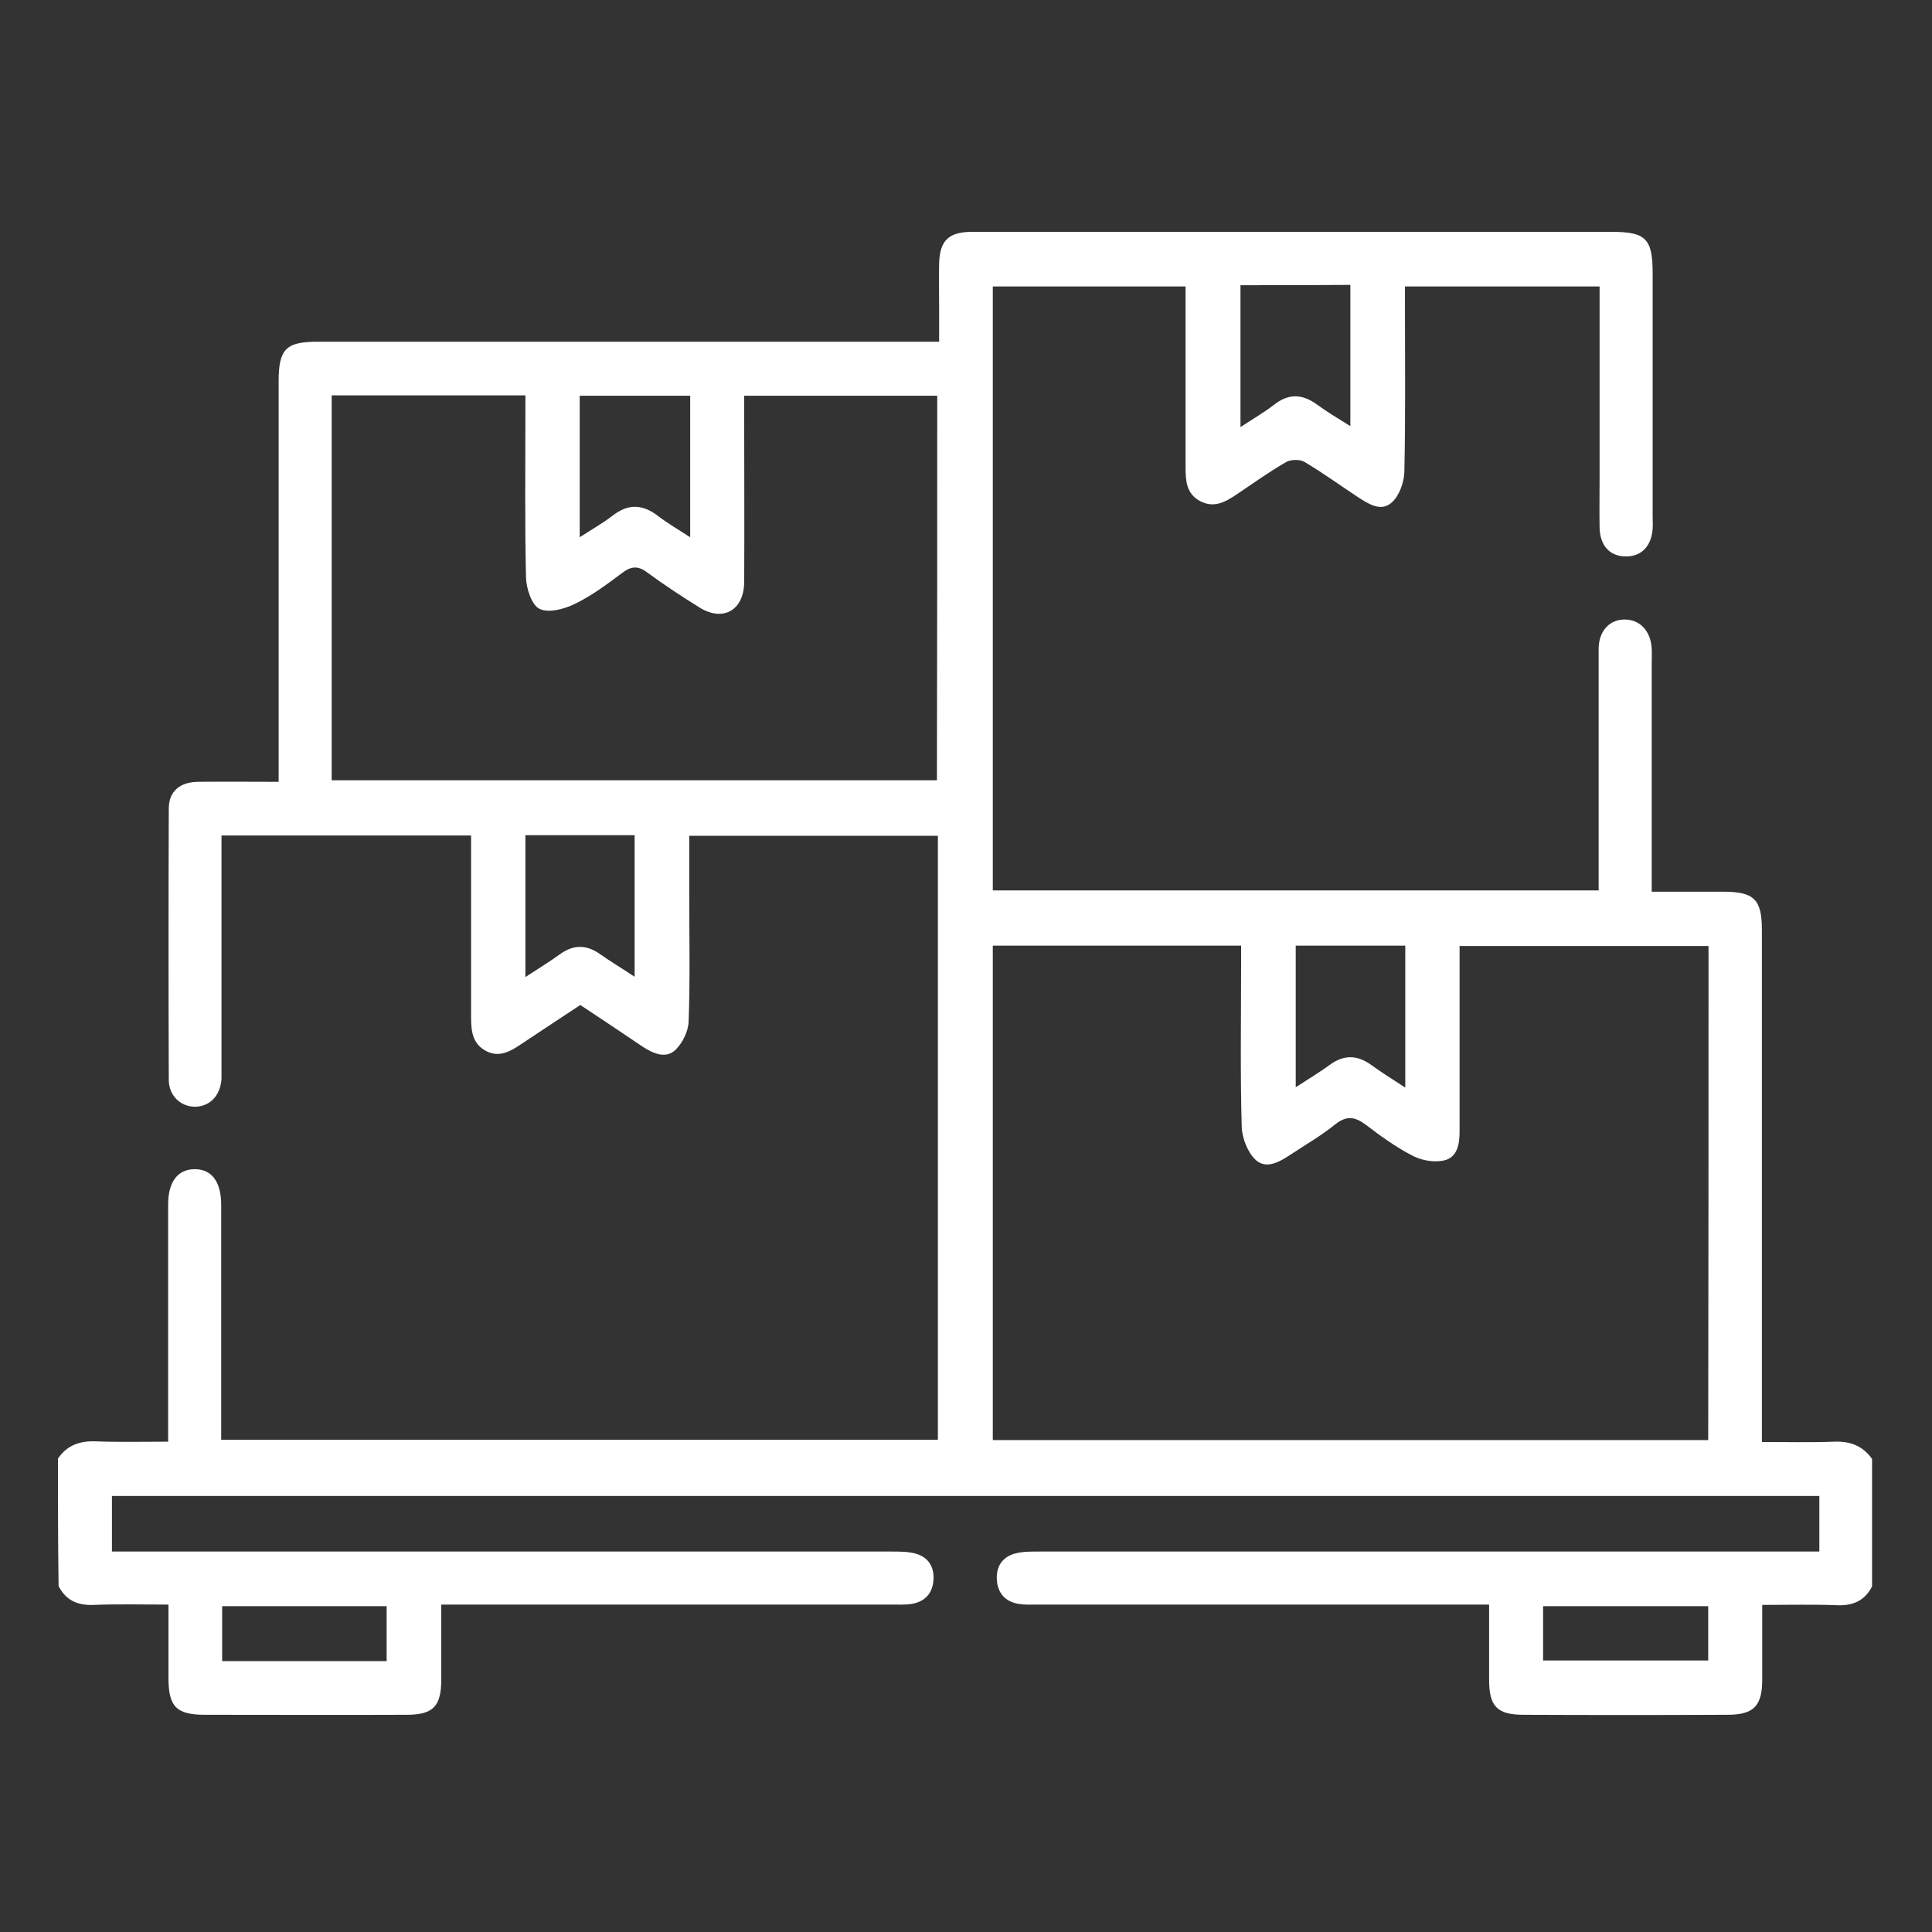 <svg width="100" height="100" viewBox="0 0 100 100" fill="none" xmlns="http://www.w3.org/2000/svg">
<rect x="0" y="0" width="100" height="100" fill="#333333" stroke="none"/>
<path d="M3 75.498C3.471 74.799 4.137 74.572 4.966 74.604C6.185 74.653 7.387 74.621 8.703 74.621C8.703 74.198 8.703 73.873 8.703 73.532C8.703 69.795 8.703 66.074 8.703 62.337C8.703 61.183 9.191 60.533 10.052 60.517C10.945 60.501 11.449 61.151 11.449 62.37C11.449 62.548 11.449 62.743 11.449 62.922C11.449 66.431 11.449 69.957 11.449 73.467C11.449 73.792 11.449 74.133 11.449 74.523C23.83 74.523 36.163 74.523 48.544 74.523C48.544 64.092 48.544 53.709 48.544 43.262C44.287 43.262 40.03 43.262 35.675 43.262C35.675 44.285 35.675 45.276 35.675 46.284C35.675 48.477 35.724 50.687 35.643 52.88C35.626 53.384 35.318 54.002 34.96 54.343C34.456 54.814 33.823 54.538 33.27 54.18C32.214 53.465 31.142 52.751 30.037 52.019C29.078 52.653 28.136 53.27 27.21 53.888C26.576 54.31 25.91 54.83 25.114 54.375C24.334 53.937 24.383 53.108 24.383 52.344C24.383 49.647 24.383 46.966 24.383 44.269C24.383 43.944 24.383 43.619 24.383 43.245C20.044 43.245 15.804 43.245 11.465 43.245C11.465 43.603 11.465 43.928 11.465 44.253C11.465 47.892 11.465 51.532 11.465 55.172C11.465 55.383 11.465 55.594 11.465 55.821C11.417 56.683 10.897 57.251 10.133 57.284C9.369 57.3 8.736 56.731 8.736 55.886C8.719 51.207 8.719 46.528 8.736 41.848C8.736 40.971 9.304 40.483 10.23 40.467C11.579 40.451 12.911 40.467 14.422 40.467C14.422 40.077 14.422 39.719 14.422 39.378C14.422 32.83 14.422 26.298 14.422 19.75C14.422 18.061 14.796 17.687 16.453 17.687C26.755 17.687 37.056 17.687 47.358 17.687C47.715 17.687 48.089 17.687 48.609 17.687C48.609 17.053 48.609 16.485 48.609 15.932C48.609 15.168 48.593 14.405 48.609 13.641C48.641 12.471 49.08 12.033 50.217 12C50.364 12 50.526 12 50.672 12C61.591 12 72.51 12 83.412 12C85.2 12 85.541 12.357 85.541 14.161C85.541 18.353 85.541 22.545 85.541 26.721C85.541 26.932 85.557 27.143 85.541 27.371C85.476 28.297 84.924 28.833 84.095 28.801C83.299 28.768 82.828 28.232 82.795 27.338C82.779 26.428 82.795 25.502 82.795 24.592C82.795 21.684 82.795 18.776 82.795 15.883C82.795 15.558 82.795 15.217 82.795 14.827C79.415 14.827 76.133 14.827 72.721 14.827C72.721 15.152 72.721 15.477 72.721 15.802C72.721 18.678 72.754 21.554 72.689 24.43C72.672 24.966 72.429 25.665 72.039 26.006C71.486 26.51 70.836 26.087 70.284 25.73C69.374 25.129 68.48 24.479 67.522 23.91C67.278 23.764 66.823 23.78 66.579 23.91C65.702 24.414 64.889 24.999 64.044 25.567C63.443 25.974 62.842 26.331 62.095 25.925C61.396 25.535 61.364 24.869 61.364 24.17C61.364 21.424 61.364 18.662 61.364 15.916C61.364 15.575 61.364 15.25 61.364 14.827C58.033 14.827 54.751 14.827 51.387 14.827C51.387 25.21 51.387 35.609 51.387 46.089C61.77 46.089 72.185 46.089 82.746 46.089C82.746 45.796 82.746 45.471 82.746 45.146C82.746 41.295 82.746 37.445 82.746 33.594C82.746 32.668 83.299 32.066 84.095 32.066C84.875 32.066 85.444 32.651 85.492 33.578C85.508 33.821 85.492 34.065 85.492 34.309C85.492 37.883 85.492 41.458 85.492 45.033C85.492 45.358 85.492 45.699 85.492 46.154C86.76 46.154 87.962 46.154 89.18 46.154C90.789 46.154 91.195 46.544 91.195 48.136C91.195 56.601 91.195 65.067 91.195 73.548C91.195 73.873 91.195 74.214 91.195 74.637C92.495 74.637 93.714 74.669 94.932 74.621C95.761 74.588 96.411 74.832 96.898 75.514C96.898 77.708 96.898 79.918 96.898 82.111C96.525 82.842 95.924 83.118 95.095 83.086C93.828 83.037 92.544 83.07 91.212 83.07C91.212 84.451 91.212 85.686 91.212 86.937C91.212 88.302 90.773 88.757 89.408 88.757C85.898 88.773 82.373 88.773 78.863 88.757C77.482 88.757 77.076 88.318 77.076 86.937C77.076 85.669 77.076 84.402 77.076 83.053C76.572 83.053 76.215 83.053 75.841 83.053C68.48 83.053 61.104 83.053 53.743 83.053C53.402 83.053 53.061 83.07 52.736 83.021C52.053 82.907 51.647 82.485 51.598 81.786C51.55 81.087 51.875 80.584 52.557 80.405C52.931 80.308 53.337 80.308 53.743 80.308C66.79 80.308 79.854 80.308 92.901 80.308C93.291 80.308 93.681 80.308 94.169 80.308C94.169 79.771 94.169 79.316 94.169 78.878C94.169 78.406 94.169 77.919 94.169 77.432C64.629 77.432 35.22 77.432 5.795 77.432C5.795 78.406 5.795 79.316 5.795 80.308C6.233 80.308 6.623 80.308 7.013 80.308C20.061 80.308 33.124 80.308 46.172 80.308C46.562 80.308 46.968 80.308 47.358 80.405C48.04 80.584 48.365 81.087 48.316 81.786C48.267 82.485 47.861 82.907 47.179 83.021C46.854 83.07 46.513 83.053 46.172 83.053C38.779 83.053 31.369 83.053 23.976 83.053C23.619 83.053 23.262 83.053 22.839 83.053C22.839 84.434 22.839 85.686 22.839 86.937C22.839 88.318 22.417 88.757 21.052 88.757C17.575 88.773 14.081 88.757 10.604 88.757C9.126 88.757 8.719 88.334 8.719 86.839C8.719 85.604 8.719 84.37 8.719 83.053C7.338 83.053 6.087 83.021 4.836 83.07C4.007 83.102 3.406 82.826 3.033 82.095C3 79.901 3 77.708 3 75.498ZM88.433 48.965C84.111 48.965 79.854 48.965 75.548 48.965C75.548 49.403 75.548 49.777 75.548 50.135C75.548 52.946 75.548 55.756 75.548 58.567C75.548 59.217 75.435 59.9 74.752 60.062C74.265 60.176 73.615 60.078 73.144 59.835C72.282 59.396 71.47 58.811 70.706 58.226C70.138 57.804 69.715 57.722 69.114 58.194C68.415 58.762 67.603 59.234 66.839 59.737C66.271 60.111 65.572 60.55 65.003 60.046C64.581 59.656 64.288 58.909 64.272 58.324C64.191 55.513 64.24 52.702 64.24 49.891C64.24 49.566 64.24 49.241 64.24 48.948C59.852 48.948 55.628 48.948 51.387 48.948C51.387 57.511 51.387 66.025 51.387 74.539C63.768 74.539 76.068 74.539 88.417 74.539C88.433 66.009 88.433 57.528 88.433 48.965ZM48.511 20.482C45.164 20.482 41.898 20.482 38.519 20.482C38.519 20.872 38.519 21.197 38.519 21.521C38.519 24.397 38.535 27.273 38.519 30.133C38.502 31.612 37.398 32.213 36.163 31.417C35.253 30.848 34.359 30.263 33.498 29.629C33.027 29.272 32.669 29.304 32.214 29.646C31.434 30.23 30.638 30.832 29.761 31.254C29.208 31.53 28.396 31.742 27.925 31.514C27.519 31.319 27.242 30.458 27.226 29.889C27.161 27.078 27.194 24.267 27.194 21.456C27.194 21.131 27.194 20.806 27.194 20.465C23.782 20.465 20.499 20.465 17.168 20.465C17.168 27.127 17.168 33.74 17.168 40.386C27.632 40.386 38.031 40.386 48.495 40.386C48.511 33.756 48.511 27.176 48.511 20.482ZM72.737 48.948C70.804 48.948 68.935 48.948 67.067 48.948C67.067 51.386 67.067 53.774 67.067 56.276C67.717 55.854 68.285 55.513 68.822 55.123C69.569 54.57 70.268 54.603 70.999 55.139C71.535 55.529 72.087 55.87 72.737 56.293C72.737 53.742 72.737 51.353 72.737 48.948ZM27.194 43.229C27.194 45.699 27.194 48.087 27.194 50.573C27.86 50.135 28.428 49.793 28.965 49.403C29.68 48.883 30.346 48.883 31.061 49.387C31.613 49.777 32.214 50.135 32.848 50.557C32.848 48.038 32.848 45.65 32.848 43.229C30.947 43.229 29.095 43.229 27.194 43.229ZM64.207 14.762C64.207 17.199 64.207 19.572 64.207 22.106C64.873 21.668 65.442 21.343 65.962 20.936C66.693 20.368 67.392 20.384 68.139 20.92C68.692 21.326 69.276 21.668 69.894 22.058C69.894 19.539 69.894 17.134 69.894 14.746C67.96 14.762 66.108 14.762 64.207 14.762ZM30.005 27.809C30.654 27.387 31.207 27.078 31.711 26.688C32.507 26.071 33.238 26.087 34.034 26.688C34.538 27.078 35.106 27.403 35.724 27.809C35.724 25.242 35.724 22.886 35.724 20.482C33.79 20.482 31.922 20.482 30.005 20.482C30.005 22.903 30.005 25.275 30.005 27.809ZM20.012 85.978C20.012 84.971 20.012 84.061 20.012 83.135C17.136 83.135 14.325 83.135 11.498 83.135C11.498 84.126 11.498 85.052 11.498 85.978C14.374 85.978 17.168 85.978 20.012 85.978ZM79.87 85.946C82.779 85.946 85.606 85.946 88.417 85.946C88.417 84.971 88.417 84.061 88.417 83.135C85.541 83.135 82.73 83.135 79.87 83.135C79.87 84.093 79.87 84.987 79.87 85.946Z" fill="white"/>
</svg>
